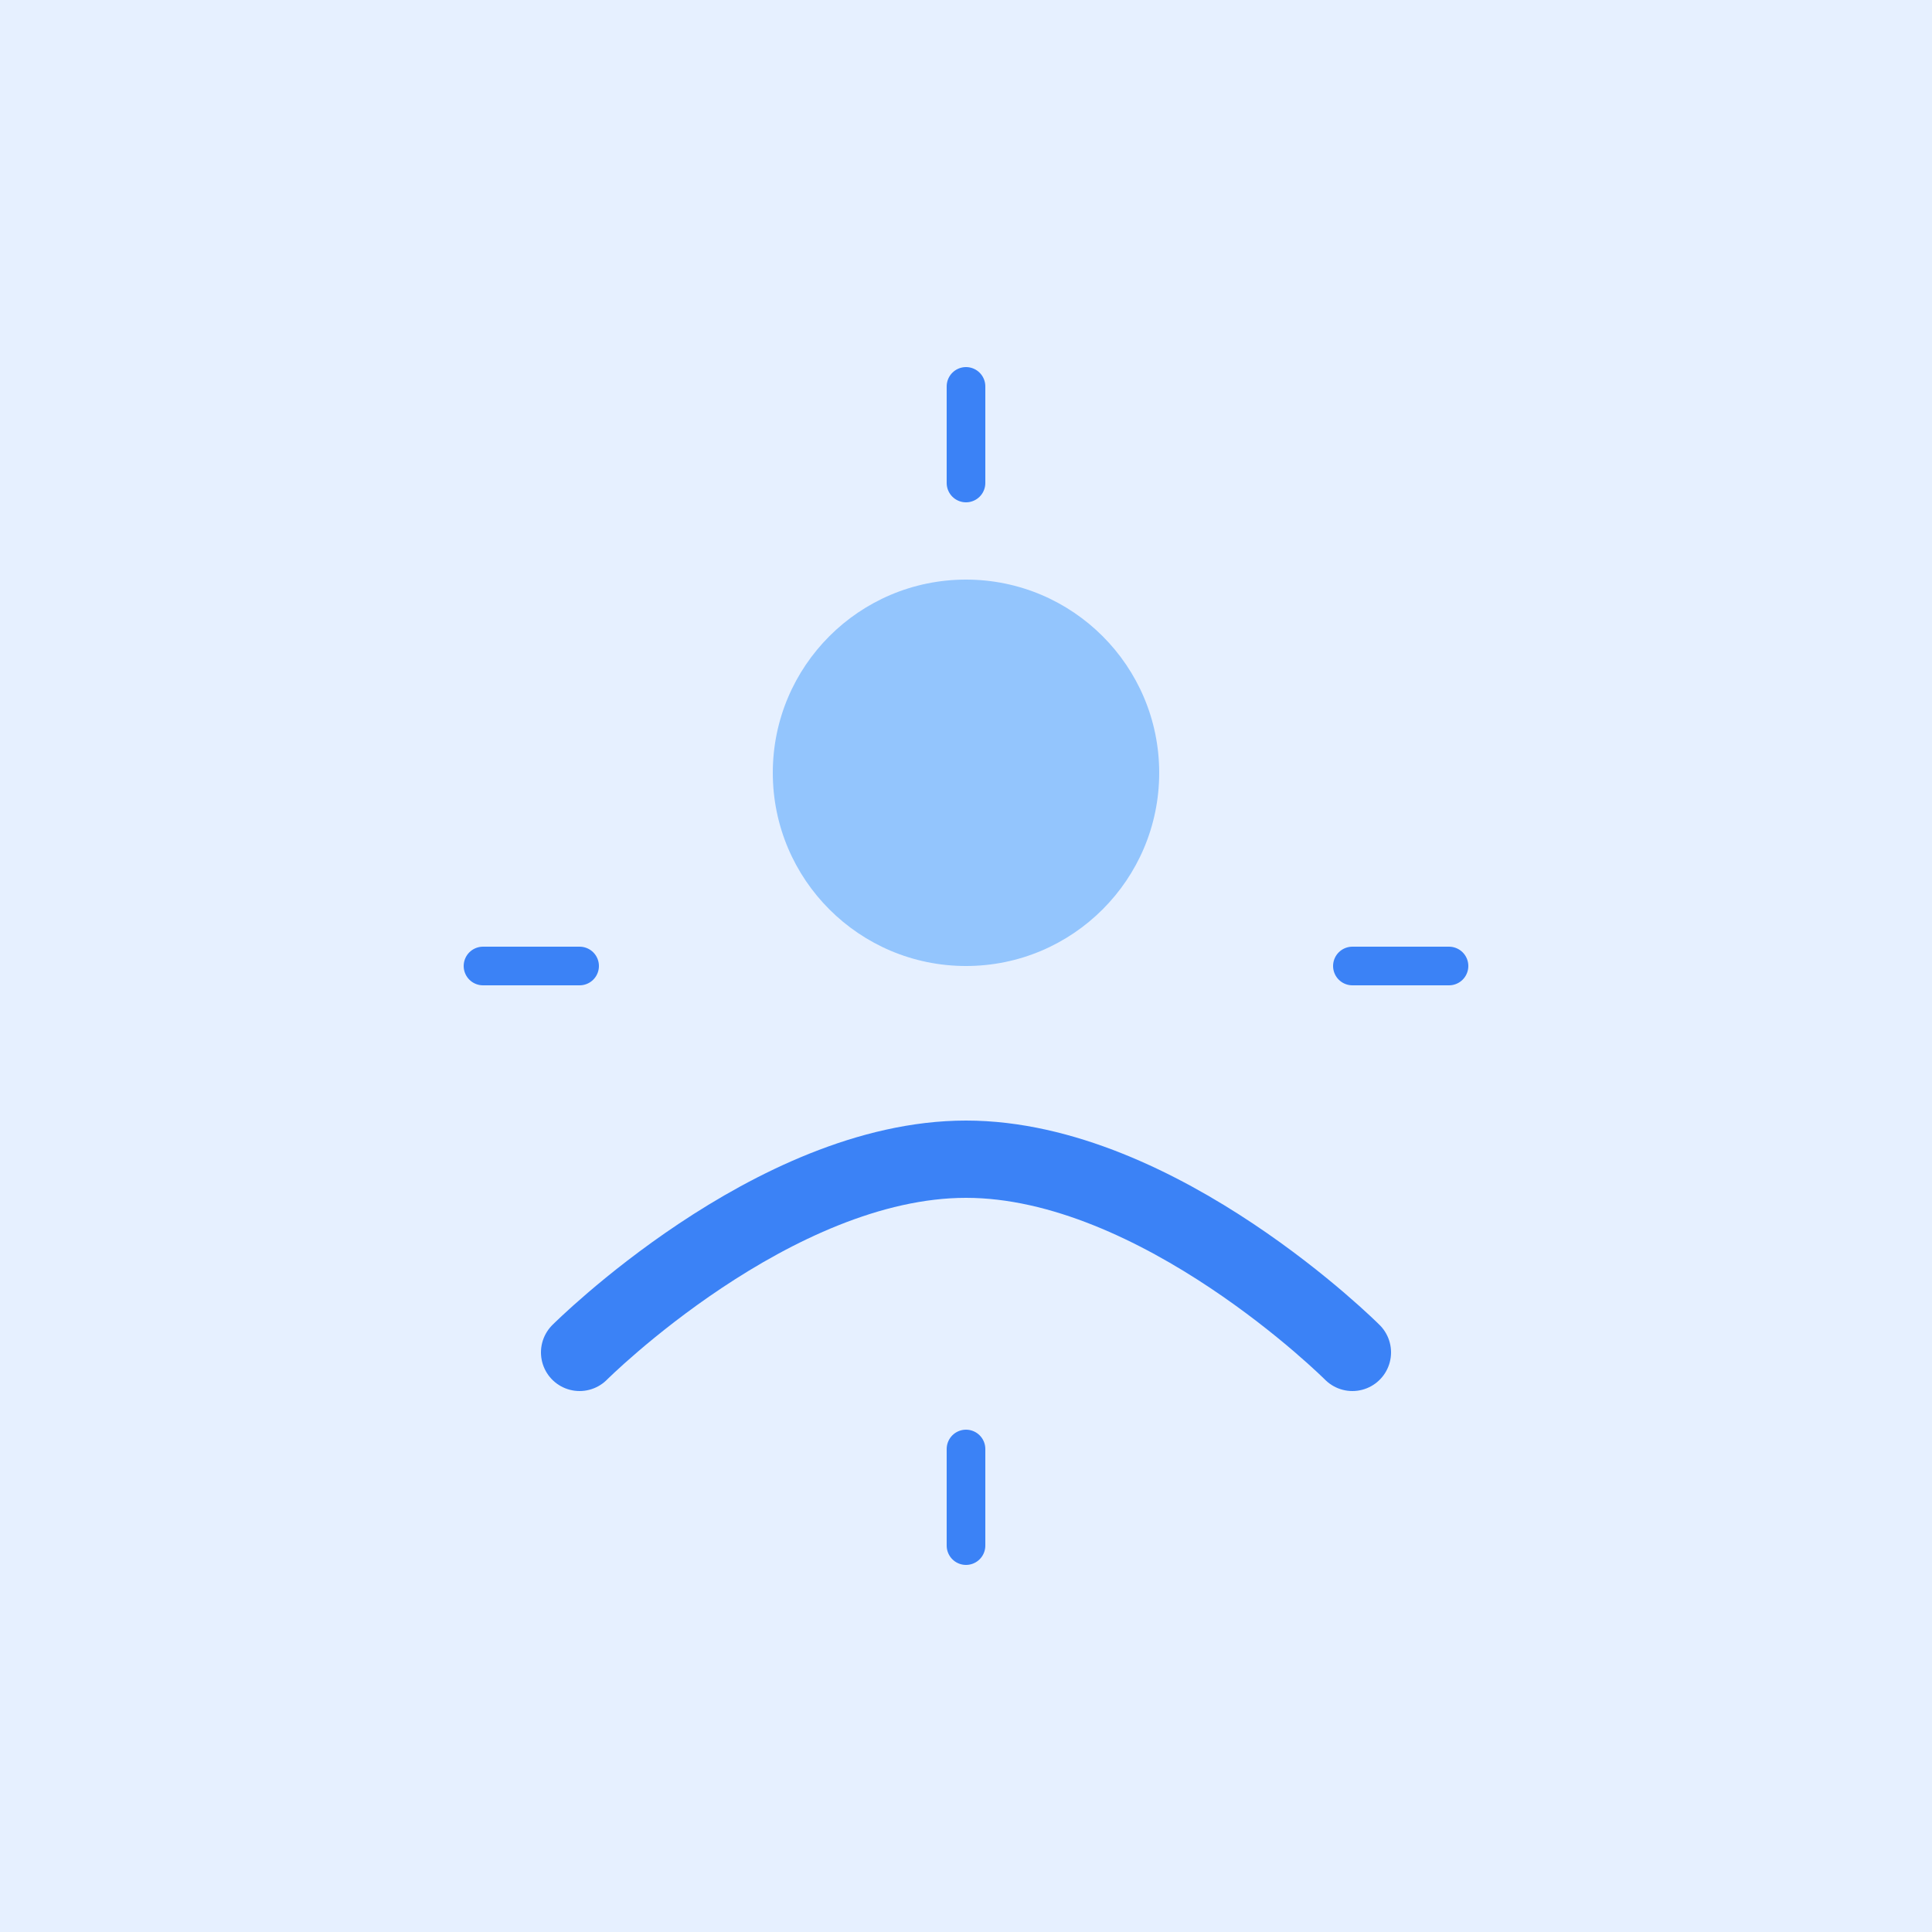 <svg width="200" height="200" viewBox="0 0 200 200" fill="none" xmlns="http://www.w3.org/2000/svg">
  <rect width="200" height="200" fill="#E6F0FF"/>
  <path d="M100 100C111.046 100 120 91.046 120 80C120 68.954 111.046 60 100 60C88.954 60 80 68.954 80 80C80 91.046 88.954 100 100 100Z" fill="#93C5FD"/>
  <path d="M60 140C60 140 80 120 100 120C120 120 140 140 140 140" stroke="#3B82F6" stroke-width="8" stroke-linecap="round"/>
  <path d="M50 100H60M140 100H150M100 150V160M100 40V50" stroke="#3B82F6" stroke-width="4" stroke-linecap="round"/>
</svg>